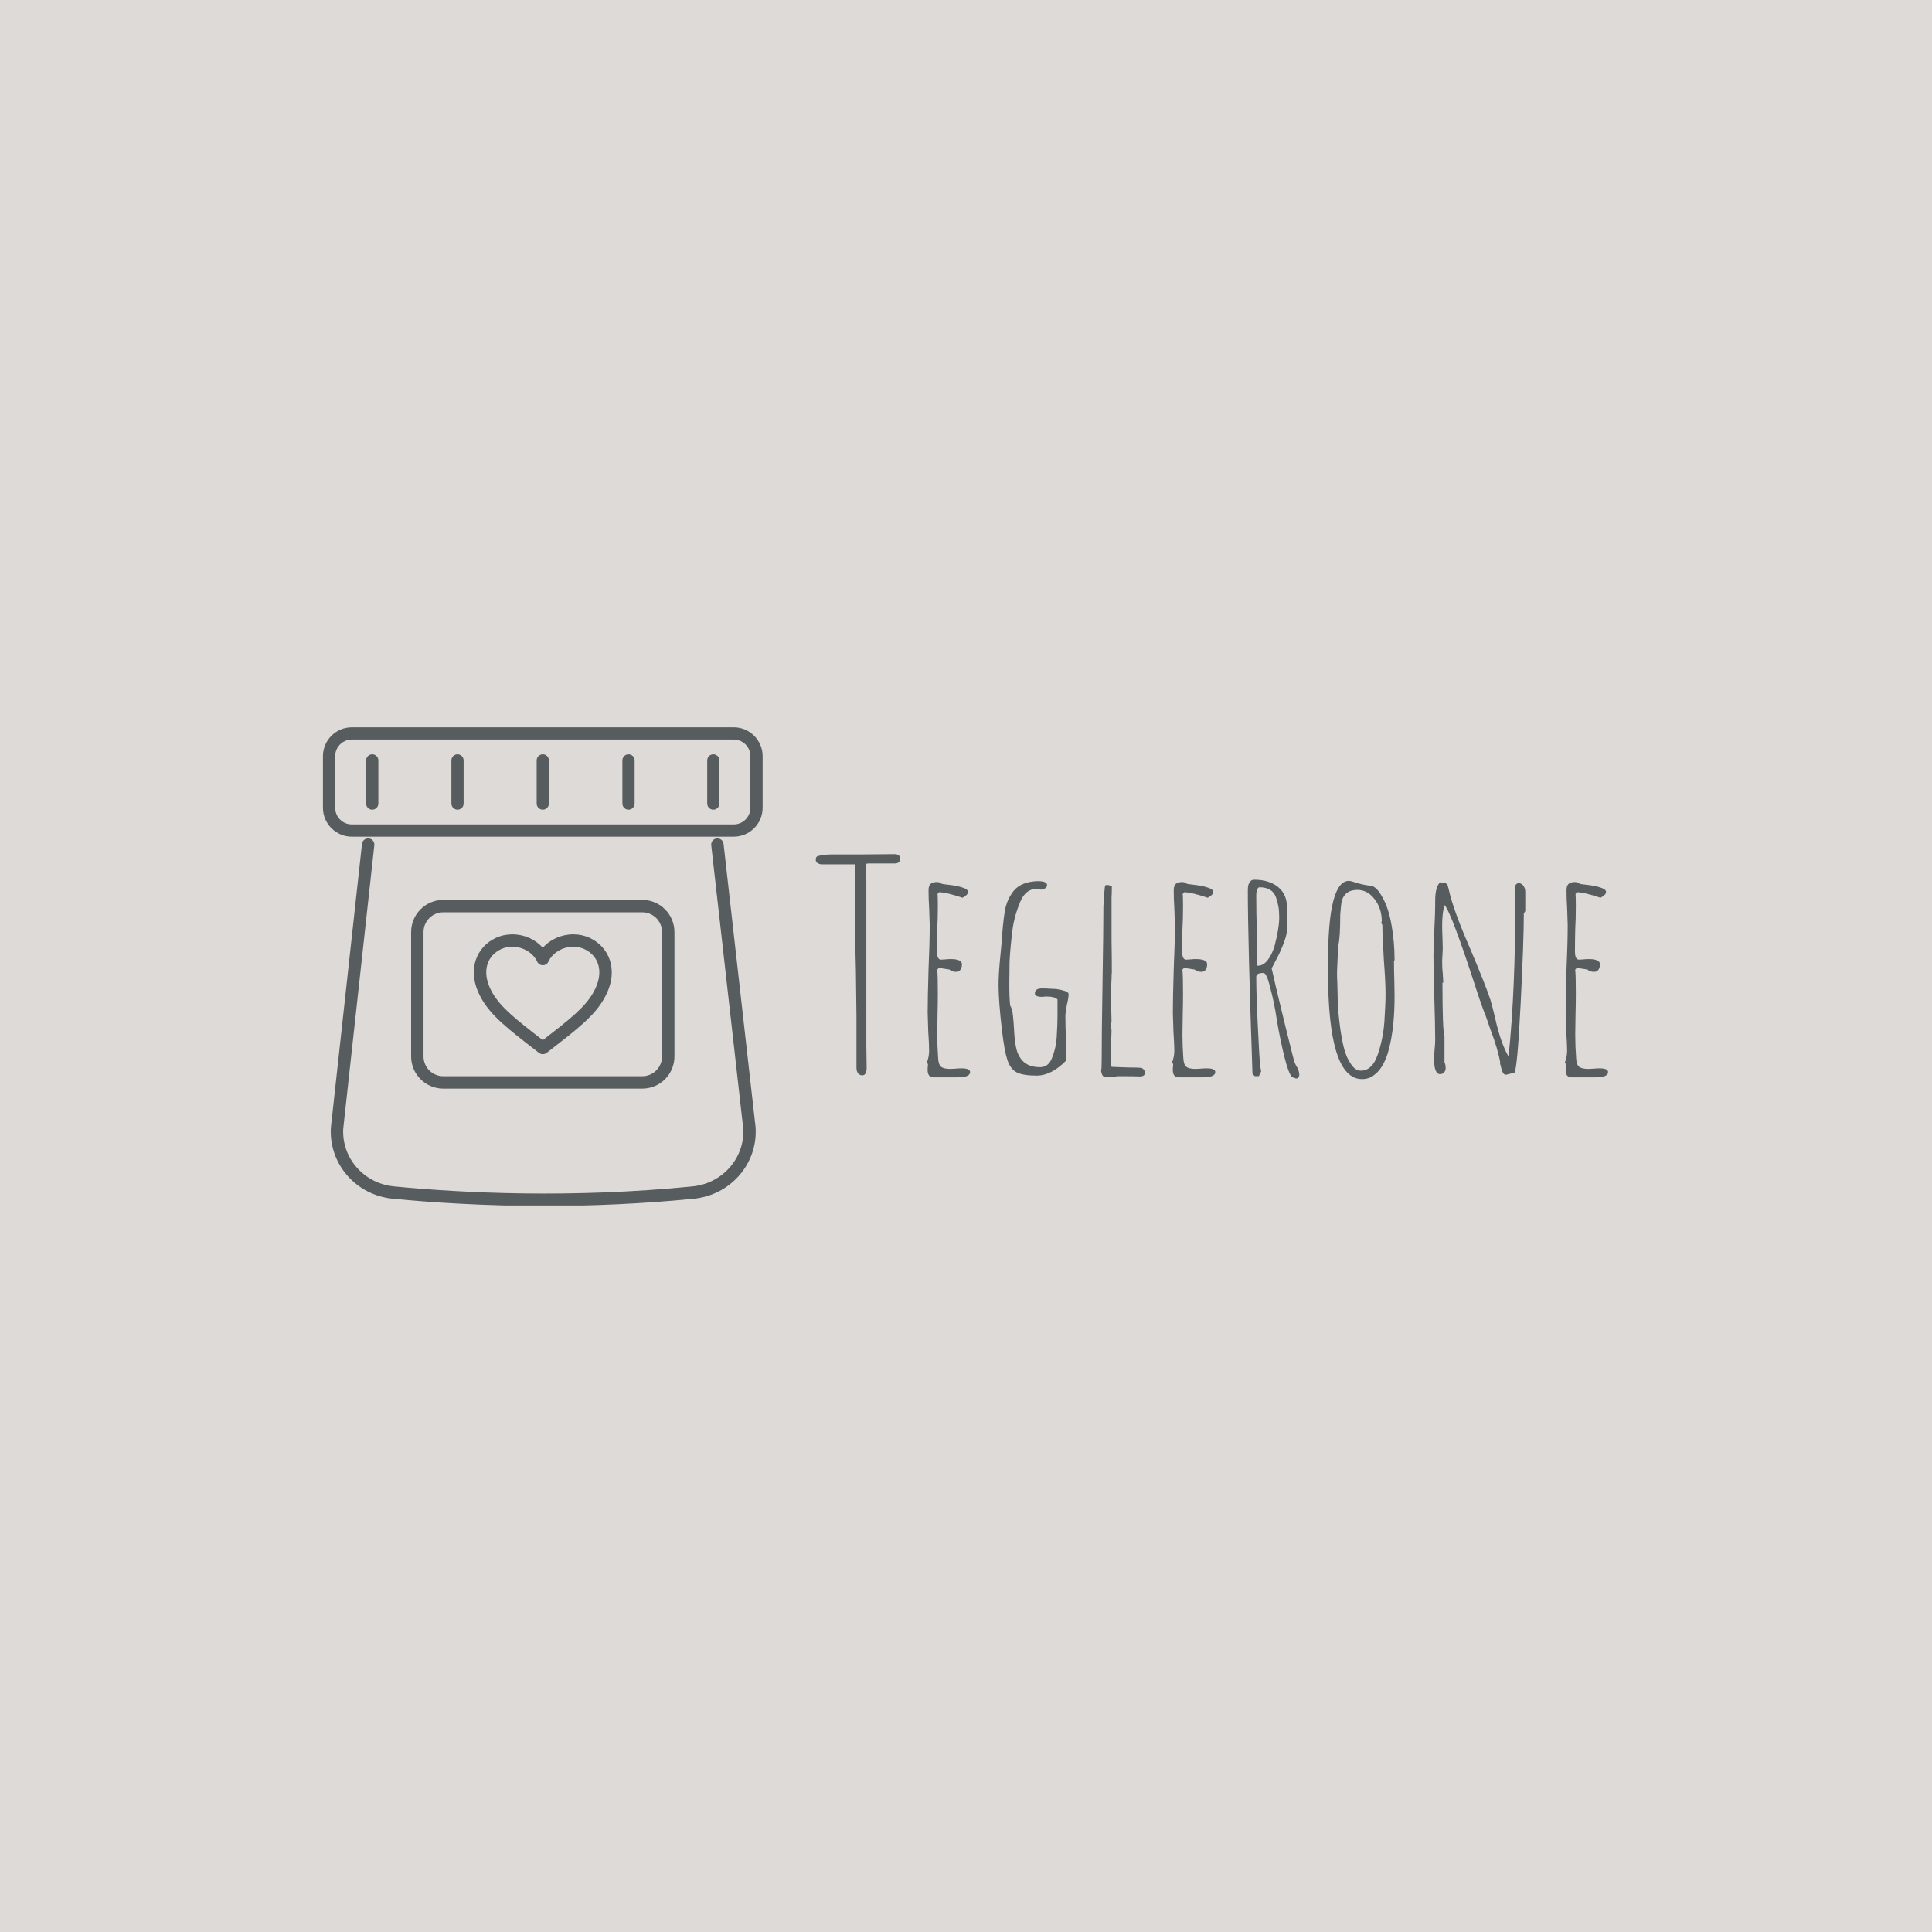 <svg xmlns="http://www.w3.org/2000/svg" version="1.1" xmlns:xlink="http://www.w3.org/1999/xlink" xmlns:svgjs="http://svgjs.dev/svgjs" width="1500" height="1500" viewBox="0 0 1500 1500"><rect width="1500" height="1500" fill="#dedad7"></rect><g transform="matrix(0.667,0,0,0.667,249.394,565.058)"><svg viewBox="0 0 396 147" data-background-color="#dedad7" preserveAspectRatio="xMidYMid meet" height="556" width="1500" xmlns="http://www.w3.org/2000/svg" xmlns:xlink="http://www.w3.org/1999/xlink"><g id="tight-bounds" transform="matrix(1,0,0,1,0.24,-0.155)"><svg viewBox="0 0 395.52 147.311" height="147.311" width="395.52"><g><svg viewBox="0 0 395.52 147.311" height="147.311" width="395.52"><g><svg viewBox="0 0 395.52 147.311" height="147.311" width="395.52"><g><svg viewBox="0 0 641.486 238.92" height="147.311" width="395.52"><g transform="matrix(1,0,0,1,245.966,63.33)"><svg viewBox="0 0 395.52 112.26" height="112.26" width="395.52"><g id="textblocktransform"><svg viewBox="0 0 395.52 112.26" height="112.26" width="395.52" id="textblock"><g><svg viewBox="0 0 395.52 112.26" height="112.26" width="395.52"><g transform="matrix(1,0,0,1,0,0)"><svg width="395.52" viewBox="0.25 -37.75 136.33 38.7" height="112.26" data-palette-color="#575c5f"><path d="M8.25 0.3Q7.75 0.3 7.5-0.08 7.25-0.45 7.25-1L7.25-1 7.25-5.45 7.25-9.9 7.15-17.9Q7-23.25 7-25.9L7-25.9 7.05-27.35 7.05-30.6Q7.05-36 6.95-36L6.95-36 1.3-36Q0.9-36 0.58-36.2 0.25-36.4 0.25-36.75L0.25-36.75Q0.25-37.15 0.4-37.3 0.55-37.45 1.2-37.55L1.2-37.55Q1.9-37.7 3.2-37.7L3.2-37.7 8.2-37.7 13.7-37.75Q14.3-37.75 14.53-37.55 14.75-37.35 14.75-36.9L14.75-36.9Q14.75-36.15 13.8-36.15L13.8-36.15 11.55-36.15 9.35-36.15 8.9-36.1 8.95-33.2 8.95-29.3 8.95-9 8.95-4.85 9-1.15 9-1.05Q9-0.65 8.95-0.38 8.9-0.1 8.75 0.05L8.75 0.05Q8.6 0.3 8.25 0.3L8.25 0.3ZM20.5 0.65Q19.6 0.65 19.5-0.4L19.5-0.4 19.5-1.05Q19.55-1.3 19.55-1.65L19.55-1.65 19.35-1.85Q19.75-2.9 19.75-3.9L19.75-3.9Q19.75-5.05 19.6-7.2L19.6-7.2 19.5-10.5Q19.5-13 19.65-18L19.65-18Q19.85-22.45 19.85-25.55L19.85-25.55 19.75-28.55Q19.65-29.9 19.65-31.55L19.65-31.55Q19.65-32.3 20-32.63 20.35-32.95 21.1-32.95L21.1-32.95Q21.6-32.95 21.9-32.65L21.9-32.65Q22-32.6 23.35-32.45L23.35-32.45Q24.6-32.3 25.5-32L25.5-32Q26.45-31.7 26.45-31.25L26.45-31.25Q26.45-30.75 25.5-30.25L25.5-30.25Q22.65-31.2 21.45-31.2L21.45-31.2 21.2-30.9Q21.25-30.45 21.25-28.75L21.25-28.75Q21.25-26.6 21.15-24.9L21.15-24.9Q21.1-23.15 21.1-21L21.1-21Q21.1-19.6 21.8-19.6L21.8-19.6 22.6-19.65Q23-19.7 23.45-19.7L23.45-19.7Q25.4-19.7 25.4-18.8L25.4-18.8Q25.4-18.25 25.15-17.88 24.9-17.5 24.4-17.5L24.4-17.5Q23.65-17.5 23.25-17.9L23.25-17.9 21.65-18.15 21.4-18.15 21.15-17.9 21.15-17.75Q21.25-16.9 21.25-13.8L21.25-13.8Q21.25-11.85 21.2-10.25L21.2-10.25 21.15-6.7Q21.15-4.75 21.3-2.7L21.3-2.7Q21.35-1.55 21.8-1.18 22.25-0.8 23.45-0.8L23.45-0.8 24.35-0.85Q24.8-0.9 25.35-0.9L25.35-0.9Q26.8-0.9 26.8-0.25L26.8-0.25Q26.8 0.65 24.6 0.65L24.6 0.65 20.5 0.65ZM38.25 0.35Q35.95 0.35 34.84-0.2 33.75-0.75 33.22-2.33 32.7-3.9 32.3-7.35L32.3-7.35Q31.7-12.4 31.7-15.2L31.7-15.2Q31.7-16.9 31.9-19.1L31.9-19.1 32.2-22.25Q32.45-26 32.77-27.93 33.09-29.85 34.22-31.33 35.34-32.8 37.7-33.05L37.7-33.05Q37.95-33.1 38.5-33.1L38.5-33.1Q40.05-33.1 40.05-32.4L40.05-32.4Q40.05-32.1 39.72-31.88 39.4-31.65 39.05-31.65L39.05-31.65 38.55-31.7 38.09-31.75Q37.25-31.75 36.57-31.2 35.9-30.65 35.45-29.6L35.45-29.6Q34.4-27.1 34.09-24.7L34.09-24.7Q33.7-21.55 33.59-19.2L33.59-19.2 33.55-15.35Q33.55-12.9 33.7-11.7L33.7-11.7Q34.05-11.15 34.17-10.03 34.3-8.9 34.4-6.95L34.4-6.95Q34.5-5.2 34.84-3.98 35.2-2.75 36.09-1.95L36.09-1.95Q37.09-1.1 38.84-1.1L38.84-1.1Q40.3-1.1 40.9-2.7L40.9-2.7Q41.59-4.4 41.7-6.2L41.7-6.2Q41.84-8.45 41.84-10L41.84-10 41.84-12.75Q41.34-13.25 40.09-13.25L40.09-13.25 39.7-13.25Q39.45-13.2 39.15-13.2L39.15-13.2Q37.95-13.2 37.95-13.8L37.95-13.8Q37.95-14.65 39.15-14.65L39.15-14.65Q40-14.65 40.55-14.6L40.55-14.6 41.65-14.55Q42.59-14.4 43.15-14.2L43.15-14.2Q43.75-14 43.75-13.65L43.75-13.65Q43.75-13 43.45-11.8L43.45-11.8Q43.2-10.4 43.2-9.9L43.2-9.9Q43.2-7.8 43.3-6.1L43.3-6.1Q43.34-4.35 43.34-2.25L43.34-2.25Q40.8 0.35 38.25 0.35L38.25 0.35ZM50.19 0.65Q49.49 0.65 49.34-0.5L49.34-0.5Q49.44-0.8 49.44-2.15L49.44-2.15Q49.44-6.75 49.59-15.8L49.59-15.8Q49.74-24.8 49.74-28.8L49.74-28.8 49.84-30.6 49.99-32.1Q49.99-32.45 50.34-32.45L50.34-32.45Q50.59-32.45 51.04-32.3L51.04-32.3 51.19-32.25Q51.19-31.15 51.14-30.25L51.14-30.25 51.14-28.3 51.14-22.85Q51.19-20.45 51.19-17.4L51.19-17.4Q51.14-17.15 51.14-16.3L51.14-16.3 51.09-15.25Q51.04-14.25 51.04-13.2L51.04-13.2Q51.04-12.05 51.09-11.1L51.09-11.1 51.14-8.95 50.99-8.55 51.04-8.6Q51.04-8.45 50.99-8.4L50.99-8.4 50.99-8.2Q50.99-7.8 51.14-7.5L51.14-7.5 50.99-2.7 50.99-2.4Q50.99-1.55 51.04-1.4L51.04-1.4Q51.04-1.15 51.29-1.15L51.29-1.15 53.89-1.05Q55.04-1.05 55.47-1.03 55.89-1 55.99-1L55.99-1 56.14-1Q56.39-1 56.64-0.73 56.89-0.45 56.89-0.15L56.89-0.15Q56.89 0.45 56.09 0.5L56.09 0.5Q55.24 0.45 51.94 0.45L51.94 0.45 52.04 0.5Q51.54 0.5 51.09 0.55L51.09 0.55Q50.69 0.65 50.19 0.65L50.19 0.65ZM62.69 0.65Q61.79 0.65 61.69-0.4L61.69-0.4 61.69-1.05Q61.74-1.3 61.74-1.65L61.74-1.65 61.54-1.85Q61.94-2.9 61.94-3.9L61.94-3.9Q61.94-5.05 61.79-7.2L61.79-7.2 61.69-10.5Q61.69-13 61.84-18L61.84-18Q62.04-22.45 62.04-25.55L62.04-25.55 61.94-28.55Q61.84-29.9 61.84-31.55L61.84-31.55Q61.84-32.3 62.19-32.63 62.54-32.95 63.29-32.95L63.29-32.95Q63.79-32.95 64.09-32.65L64.09-32.65Q64.19-32.6 65.54-32.45L65.54-32.45Q66.79-32.3 67.69-32L67.69-32Q68.64-31.7 68.64-31.25L68.64-31.25Q68.64-30.75 67.69-30.25L67.69-30.25Q64.84-31.2 63.64-31.2L63.64-31.2 63.39-30.9Q63.44-30.45 63.44-28.75L63.44-28.75Q63.44-26.6 63.34-24.9L63.34-24.9Q63.29-23.15 63.29-21L63.29-21Q63.29-19.6 63.99-19.6L63.99-19.6 64.79-19.65Q65.19-19.7 65.64-19.7L65.64-19.7Q67.59-19.7 67.59-18.8L67.59-18.8Q67.59-18.25 67.34-17.88 67.09-17.5 66.59-17.5L66.59-17.5Q65.84-17.5 65.44-17.9L65.44-17.9 63.84-18.15 63.59-18.15 63.34-17.9 63.34-17.75Q63.44-16.9 63.44-13.8L63.44-13.8Q63.44-11.85 63.39-10.25L63.39-10.25 63.34-6.7Q63.34-4.75 63.49-2.7L63.49-2.7Q63.54-1.55 63.99-1.18 64.44-0.8 65.64-0.8L65.64-0.8 66.54-0.85Q66.99-0.9 67.54-0.9L67.54-0.9Q68.99-0.9 68.99-0.25L68.99-0.25Q68.99 0.65 66.79 0.65L66.79 0.65 62.69 0.65ZM82.89 0.85L82.19 0.6Q81.59-0.05 80.89-2.85 80.19-5.65 79.59-9.15L79.59-9.15Q79.19-12 78.44-14.8L78.44-14.8Q77.84-17.3 77.29-17.3L77.29-17.3 77.14-17.3Q76.04-17.3 76.04-16.6L76.04-16.6Q76.04-13 76.44-5.65L76.44-5.65Q76.64-1.15 76.89-0.4L76.89-0.4 76.49 0.45 75.79 0.45 75.39 0.05Q74.59-23.05 74.59-31.45L74.59-31.45Q74.59-32 74.66-32.35 74.74-32.7 74.99-33L74.99-33Q75.19-33.35 75.69-33.35L75.69-33.35Q78.24-33.35 79.79-32.1 81.34-30.85 81.34-28.5L81.34-28.5 81.34-24.85Q81.34-23.9 80.71-22.3 80.09-20.7 79.34-19.35L79.34-19.35 78.69-18.1Q79.24-15.55 80.86-8.93 82.49-2.3 82.64-1.9L82.64-1.9Q82.69-1.85 82.76-1.65 82.84-1.45 83.09-1.05L83.09-1.05Q83.44-0.35 83.44 0.15L83.44 0.15Q83.44 0.85 82.89 0.85L82.89 0.85ZM76.29-18.55Q77.24-18.55 77.99-19.5 78.74-20.45 79.19-21.95L79.19-21.95Q79.99-25 79.99-26.8L79.99-26.8Q79.99-27.95 79.86-28.7 79.74-29.45 79.44-30.3L79.44-30.3Q78.84-32.05 76.59-32.05L76.59-32.05Q76.34-32.05 76.19-31.63 76.04-31.2 76.04-30.75L76.04-30.75Q76.04-27.4 76.14-24.7L76.14-24.7Q76.19-22 76.19-18.65L76.19-18.65 76.29-18.55ZM94.24 0.95Q88.39 0.95 88.39-17.45L88.39-17.45 88.39-19.2Q88.39-33.15 91.99-33.15L91.99-33.15Q92.24-33.15 92.69-33L92.69-33Q94.29-32.45 95.84-32.3L95.84-32.3Q96.79-32.1 97.74-30.35L97.74-30.35Q98.79-28.55 99.31-25.6 99.84-22.65 99.84-19.55L99.84-19.55 99.74-19.3Q99.74-17.65 99.79-16.35L99.79-16.35 99.84-13.35Q99.84-10.8 99.64-8.75L99.64-8.75Q99.34-5.65 98.64-3.4L98.64-3.4Q98.19-2.05 97.61-1.15 97.04-0.25 96.19 0.35L96.19 0.35Q95.39 0.95 94.24 0.95L94.24 0.95ZM94.04-0.5Q95.99-0.5 96.94-3.25L96.94-3.25Q97.89-6.05 98.09-8.95L98.09-8.95Q98.29-11.95 98.29-13.75L98.29-13.75Q98.29-15.75 97.99-19.65L97.99-19.65Q97.74-24 97.74-25.55L97.74-25.55 97.54-25.95 97.64-26.2Q97.64-28.4 96.41-30 95.19-31.6 93.44-31.6L93.44-31.6Q91.14-31.6 90.69-29.4L90.69-29.4Q90.59-28.65 90.49-27.25L90.49-27.25Q90.49-23.55 90.19-22.2L90.19-22.2Q90.19-21.45 90.04-19.85L90.04-19.85 89.94-17.5Q89.94-16.4 89.99-15.55L89.99-15.55 90.04-13.55Q90.04-11.2 90.44-8.15L90.44-8.15Q90.74-5.9 91.14-4.35 91.54-2.8 92.29-1.7L92.29-1.7Q93.04-0.5 94.04-0.5L94.04-0.5ZM119.08 0.2Q118.68 0.2 118.51-0.1 118.33-0.4 118.18-1L118.18-1Q118.13-1.4 117.98-1.7L117.98-1.7 118.03-1.85Q117.63-4.2 116.33-7.6L116.33-7.6 115.43-10.2Q115.33-10.3 114.48-12.75L114.48-12.75 114.08-13.95Q109.58-27.85 108.43-29L108.43-29Q108.03-27.65 108.03-25.5L108.03-25.5Q108.03-24.35 108.08-23.5L108.08-23.5 108.13-21.55 108.08-20.35Q108.03-19.8 108.03-19.15L108.03-19.15Q108.03-18.05 108.13-17.25L108.13-17.25Q108.23-15.65 108.23-15.65L108.23-15.65 108.08-15.65Q108.08-7.3 108.43-6.45L108.43-6.45 108.43-1.95Q108.63-1.55 108.63-0.9L108.63-0.9Q108.63-0.5 108.36-0.2 108.08 0.1 107.68 0.1L107.68 0.1Q106.63 0.1 106.63-2.6L106.63-2.6 106.73-4.2Q106.83-4.95 106.83-5.85L106.83-5.85Q106.83-8.25 106.68-13.05L106.68-13.05Q106.53-17.85 106.53-20.25L106.53-20.25Q106.53-21.7 106.68-24.7L106.68-24.7Q106.83-27.65 106.83-29.1L106.83-29.1 106.83-29.75Q106.83-32.2 107.73-32.95L107.73-32.95 107.88-32.8 108.38-32.9Q108.58-32.85 108.83-32.6L108.83-32.6Q109.03-32.4 109.03-32.15L109.03-32.15 109.13-31.85Q109.13-31.75 109.16-31.68 109.18-31.6 109.18-31.6L109.18-31.6Q109.98-28.05 112.78-21.65L112.78-21.65Q115.63-14.9 116.33-12.7L116.33-12.7Q116.83-10.95 117.13-9.6L117.13-9.6Q118.08-5.35 119.38-3.05L119.38-3.05 119.48-3.2Q120.63-14.3 120.63-30.45L120.63-30.45 120.58-31.05Q120.53-31.3 120.53-31.7L120.53-31.7Q120.53-32.75 121.23-32.75L121.23-32.75Q121.68-32.75 122.01-32.3 122.33-31.85 122.33-31.3L122.33-31.3 122.33-27.95 122.08-27.55Q122.08-22.8 121.53-11.95 120.98-1.1 120.48-0.15L120.48-0.15 119.63 0.05 119.63 0.1 119.58 0.05 119.08 0.2ZM130.28 0.65Q129.38 0.65 129.28-0.4L129.28-0.4 129.28-1.05Q129.33-1.3 129.33-1.65L129.33-1.65 129.13-1.85Q129.53-2.9 129.53-3.9L129.53-3.9Q129.53-5.05 129.38-7.2L129.38-7.2 129.28-10.5Q129.28-13 129.43-18L129.43-18Q129.63-22.45 129.63-25.55L129.63-25.55 129.53-28.55Q129.43-29.9 129.43-31.55L129.43-31.55Q129.43-32.3 129.78-32.63 130.13-32.95 130.88-32.95L130.88-32.95Q131.38-32.95 131.68-32.65L131.68-32.65Q131.78-32.6 133.13-32.45L133.13-32.45Q134.38-32.3 135.28-32L135.28-32Q136.23-31.7 136.23-31.25L136.23-31.25Q136.23-30.75 135.28-30.25L135.28-30.25Q132.43-31.2 131.23-31.2L131.23-31.2 130.98-30.9Q131.03-30.45 131.03-28.75L131.03-28.75Q131.03-26.6 130.93-24.9L130.93-24.9Q130.88-23.15 130.88-21L130.88-21Q130.88-19.6 131.58-19.6L131.58-19.6 132.38-19.65Q132.78-19.7 133.23-19.7L133.23-19.7Q135.18-19.7 135.18-18.8L135.18-18.8Q135.18-18.25 134.93-17.88 134.68-17.5 134.18-17.5L134.18-17.5Q133.43-17.5 133.03-17.9L133.03-17.9 131.43-18.15 131.18-18.15 130.93-17.9 130.93-17.75Q131.03-16.9 131.03-13.8L131.03-13.8Q131.03-11.85 130.98-10.25L130.98-10.25 130.93-6.7Q130.93-4.75 131.08-2.7L131.08-2.7Q131.13-1.55 131.58-1.18 132.03-0.8 133.23-0.8L133.23-0.8 134.13-0.85Q134.58-0.9 135.13-0.9L135.13-0.9Q136.58-0.9 136.58-0.25L136.58-0.25Q136.58 0.65 134.38 0.65L134.38 0.65 130.28 0.65Z" opacity="1" transform="matrix(1,0,0,1,0,0)" fill="#575c5f" class="wordmark-text-0" data-fill-palette-color="primary" id="text-0"></path></svg></g></svg></g></svg></g></svg></g><g><svg viewBox="0 0 219.464 238.92" height="238.92" width="219.464"><g><svg xmlns="http://www.w3.org/2000/svg" xmlns:xlink="http://www.w3.org/1999/xlink" version="1.1" x="0" y="0" viewBox="10.822 7.85 68.356 74.416" enable-background="new 0 0 90 90" xml:space="preserve" height="238.92" width="219.464" class="icon-icon-0" data-fill-palette-color="accent" id="icon-0"><g fill="#575c5f" data-fill-palette-color="accent"><path d="M74.686 24.856H15.314c-2.477 0-4.492-2.015-4.492-4.492v-8.022c0-2.477 2.015-4.492 4.492-4.492h59.372c2.477 0 4.492 2.015 4.492 4.492v8.022C79.177 22.84 77.163 24.856 74.686 24.856zM15.314 9.753c-1.428 0-2.589 1.161-2.589 2.589v8.022c0 1.428 1.161 2.589 2.589 2.589h59.372c1.428 0 2.589-1.161 2.589-2.589v-8.022c0-1.428-1.162-2.589-2.589-2.589H15.314z" fill="#575c5f" data-fill-palette-color="accent"></path></g><g fill="#575c5f" data-fill-palette-color="accent"><path d="M45.311 82.266c-9.354 0-17.467-0.529-23.62-1.122-5.716-0.551-9.95-5.389-9.64-11.013 0.001-0.017 0.002-0.035 0.004-0.052l4.837-44.098c0.058-0.529 0.534-0.91 1.063-0.853 0.529 0.058 0.911 0.534 0.853 1.063l-4.834 44.071c-0.239 4.578 3.227 8.513 7.902 8.964 10.74 1.035 27.508 1.876 46.394 0.001 4.685-0.465 8.147-4.411 7.894-8.99l-4.975-44.043c-0.06-0.529 0.321-1.006 0.849-1.066 0.53-0.059 1.006 0.321 1.066 0.849l4.979 44.069c0.002 0.017 0.003 0.035 0.004 0.052 0.329 5.626-3.9 10.478-9.626 11.046C60.24 81.96 52.417 82.266 45.311 82.266z" fill="#575c5f" data-fill-palette-color="accent"></path></g><g fill="#575c5f" data-fill-palette-color="accent"><path d="M60.472 64.023H29.528c-2.755 0-4.997-2.241-4.997-4.996V39.684c0-2.755 2.241-4.997 4.997-4.997h30.944c2.755 0 4.996 2.242 4.996 4.997v19.343C65.468 61.782 63.227 64.023 60.472 64.023zM29.528 36.614c-1.692 0-3.069 1.377-3.069 3.069v19.343c0 1.692 1.377 3.069 3.069 3.069h30.944c1.692 0 3.069-1.377 3.069-3.069V39.684c0-1.692-1.377-3.069-3.069-3.069H29.528z" fill="#575c5f" data-fill-palette-color="accent"></path></g><g fill="#575c5f" data-fill-palette-color="accent"><path d="M45 20.66c-0.525 0-0.951-0.426-0.951-0.951v-6.712c0-0.525 0.426-0.951 0.951-0.951 0.525 0 0.951 0.426 0.951 0.951v6.712C45.951 20.234 45.525 20.66 45 20.66z" fill="#575c5f" data-fill-palette-color="accent"></path></g><g fill="#575c5f" data-fill-palette-color="accent"><path d="M31.743 20.66c-0.525 0-0.951-0.426-0.951-0.951v-6.712c0-0.525 0.426-0.951 0.951-0.951 0.525 0 0.951 0.426 0.951 0.951v6.712C32.694 20.234 32.268 20.66 31.743 20.66z" fill="#575c5f" data-fill-palette-color="accent"></path></g><g fill="#575c5f" data-fill-palette-color="accent"><path d="M58.327 20.66c-0.525 0-0.951-0.426-0.951-0.951v-6.712c0-0.525 0.426-0.951 0.951-0.951 0.525 0 0.951 0.426 0.951 0.951v6.712C59.278 20.234 58.852 20.66 58.327 20.66z" fill="#575c5f" data-fill-palette-color="accent"></path></g><g fill="#575c5f" data-fill-palette-color="accent"><path d="M18.486 20.66c-0.525 0-0.951-0.426-0.951-0.951v-6.712c0-0.525 0.426-0.951 0.951-0.951 0.525 0 0.951 0.426 0.951 0.951v6.712C19.437 20.234 19.011 20.66 18.486 20.66z" fill="#575c5f" data-fill-palette-color="accent"></path></g><g fill="#575c5f" data-fill-palette-color="accent"><path d="M71.514 20.66c-0.525 0-0.951-0.426-0.951-0.951v-6.712c0-0.525 0.426-0.951 0.951-0.951 0.525 0 0.951 0.426 0.951 0.951v6.712C72.465 20.234 72.039 20.66 71.514 20.66z" fill="#575c5f" data-fill-palette-color="accent"></path></g><g fill="#575c5f" data-fill-palette-color="accent"><path d="M45 58.668c-0.208 0-0.416-0.067-0.59-0.202l-0.471-0.364c-4.339-3.359-6.959-5.386-8.487-8.098-1.469-2.6-1.293-4.655-0.886-5.921 0.495-1.541 1.611-2.781 3.142-3.491 0.788-0.365 1.643-0.55 2.542-0.55 1.875 0 3.607 0.788 4.751 2.091 1.144-1.303 2.876-2.091 4.751-2.091 0.899 0 1.753 0.185 2.54 0.549 1.532 0.711 2.648 1.95 3.143 3.491 0.407 1.266 0.583 3.321-0.887 5.922-1.529 2.712-4.152 4.742-8.497 8.105l-0.46 0.356C45.416 58.601 45.208 58.668 45 58.668zM40.249 41.97c-0.617 0-1.199 0.125-1.731 0.371-1.037 0.481-1.789 1.309-2.118 2.332-0.415 1.29-0.162 2.806 0.73 4.384 1.326 2.351 3.657 4.168 7.87 7.429 4.213-3.261 6.544-5.079 7.869-7.428 0.892-1.579 1.145-3.095 0.73-4.385-0.329-1.023-1.081-1.851-2.118-2.332-0.531-0.246-1.113-0.37-1.73-0.37-1.677 0-3.235 0.93-3.877 2.313-0.158 0.34-0.499 0.558-0.874 0.558-0.375 0-0.716-0.218-0.874-0.558C43.484 42.899 41.926 41.97 40.249 41.97z" fill="#575c5f" data-fill-palette-color="accent"></path></g></svg></g></svg></g></svg></g></svg></g></svg></g><defs></defs></svg><rect width="395.52" height="147.311" fill="none" stroke="none" visibility="hidden"></rect></g></svg></g></svg>